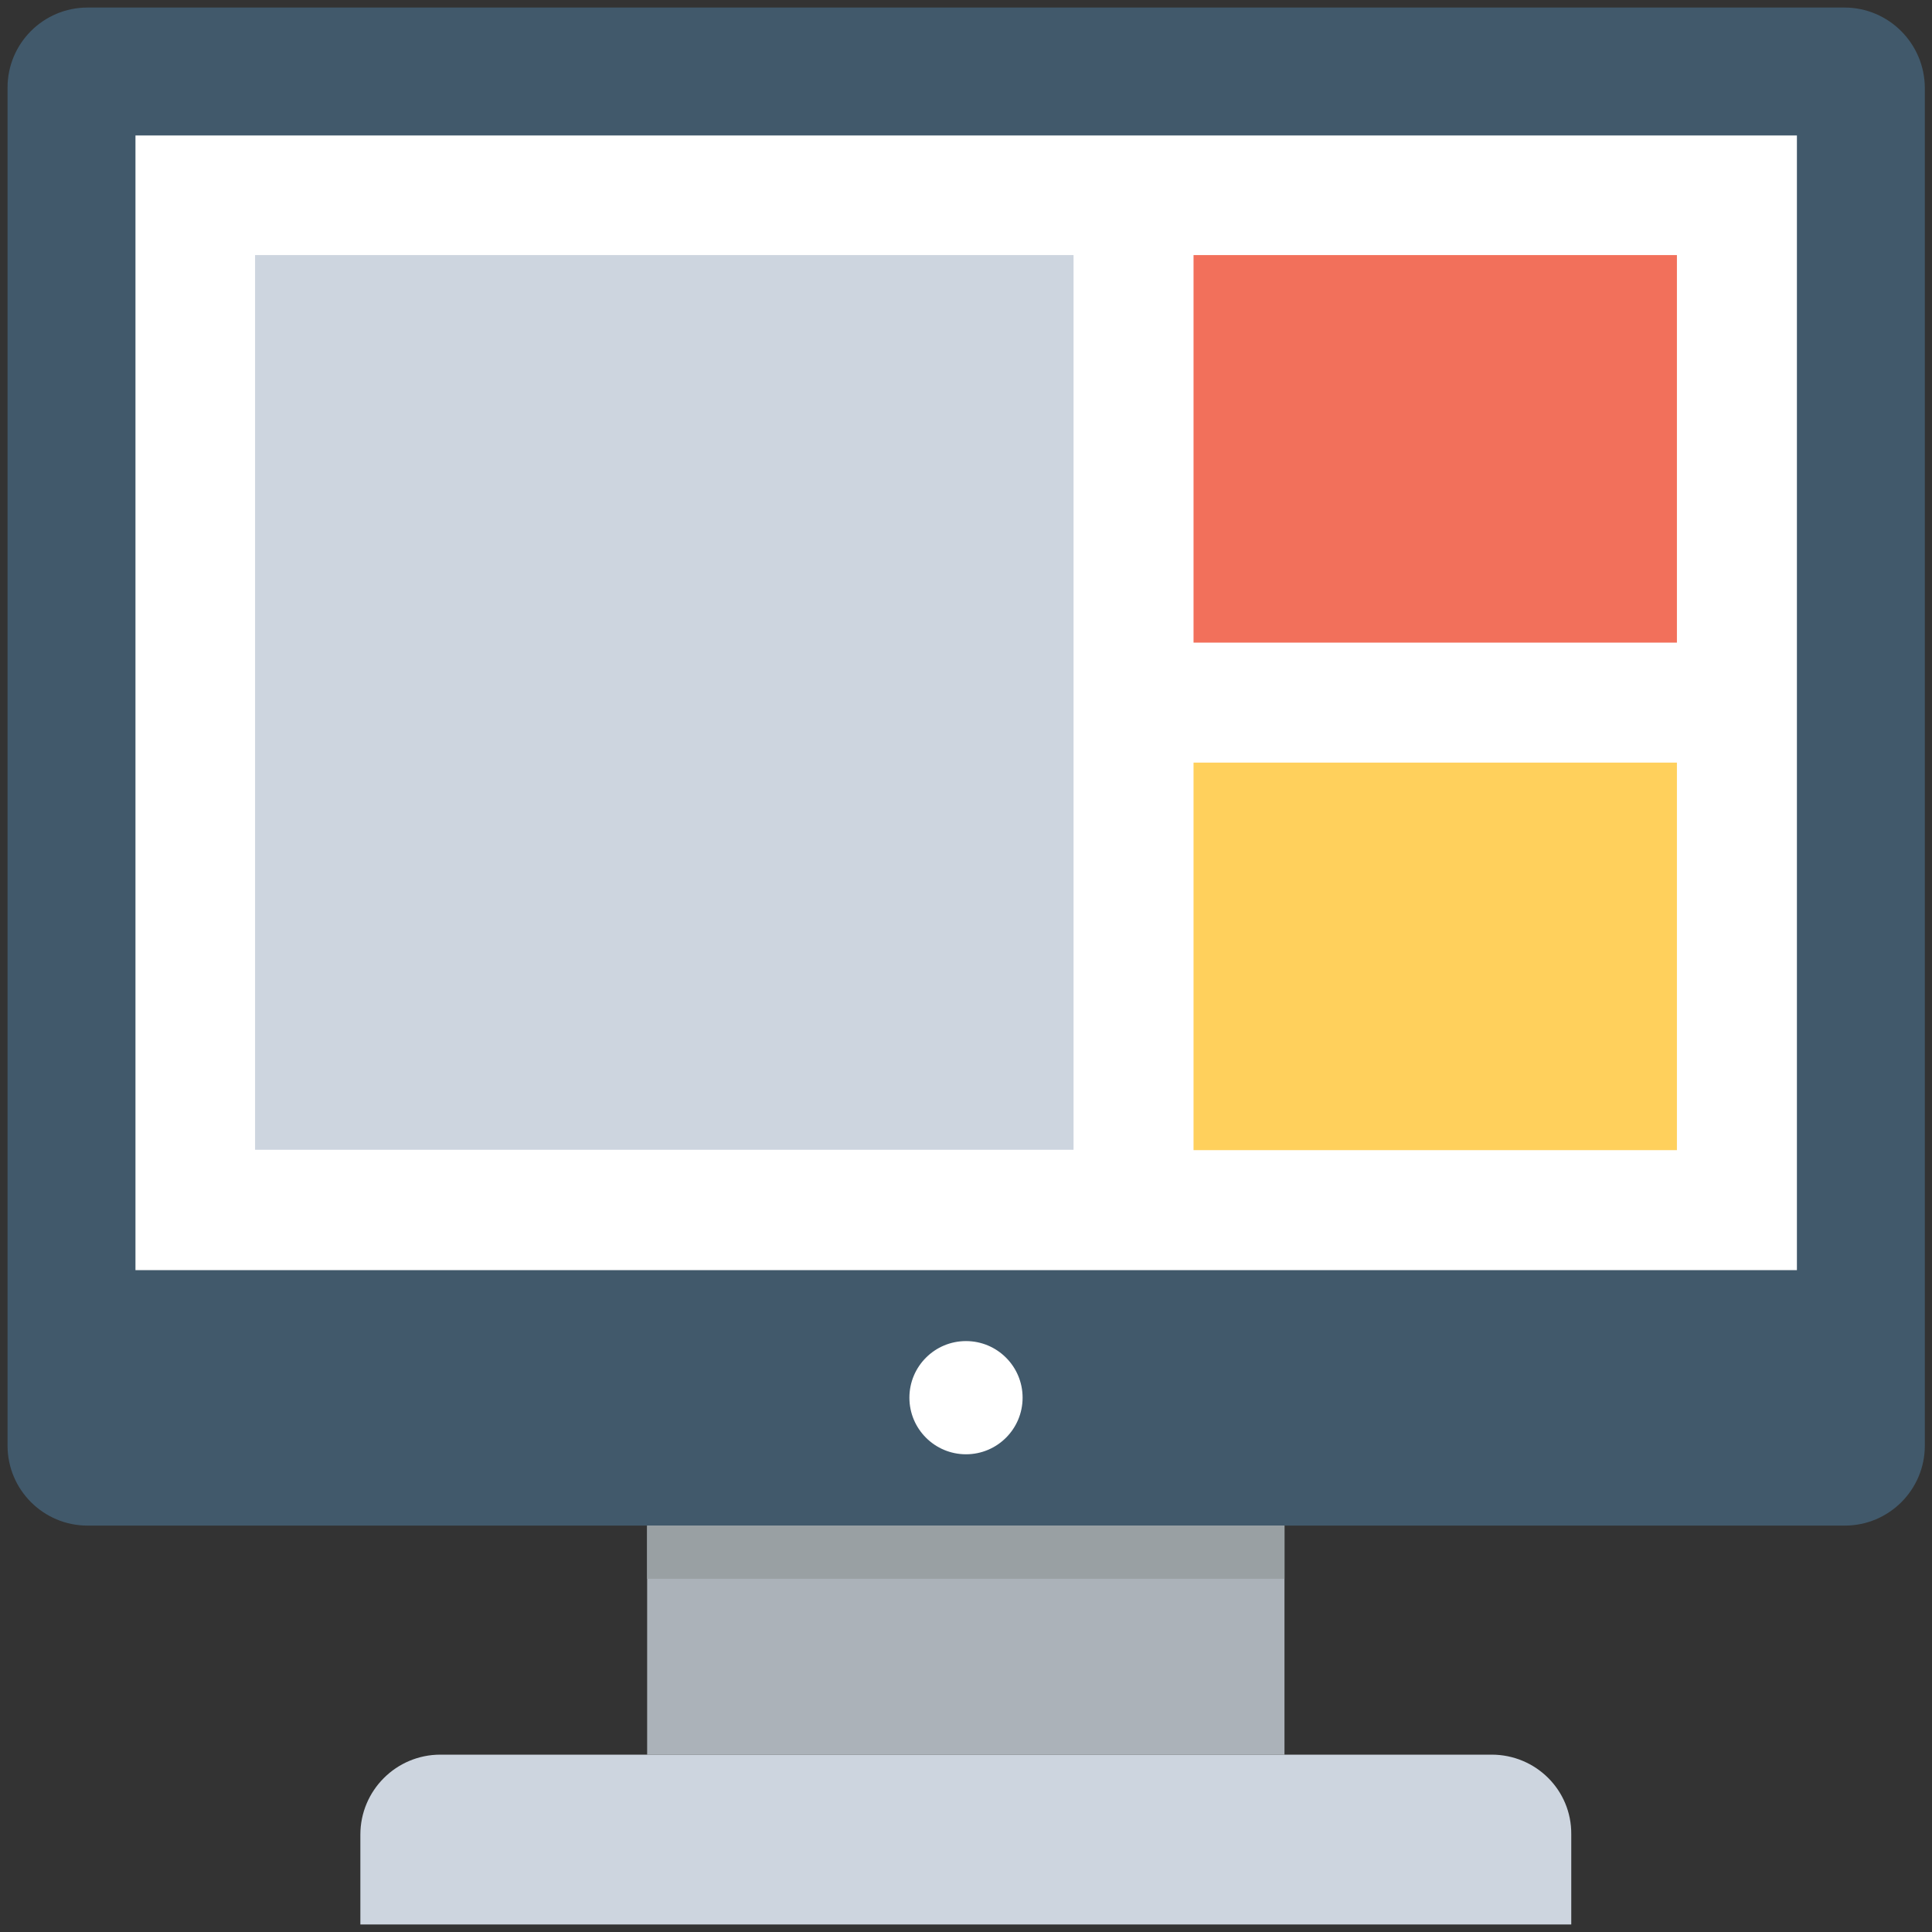 <?xml version="1.0" encoding="utf-8"?>
<!-- Generator: Adobe Illustrator 18.0.0, SVG Export Plug-In . SVG Version: 6.00 Build 0)  -->
<!DOCTYPE svg PUBLIC "-//W3C//DTD SVG 1.1//EN" "http://www.w3.org/Graphics/SVG/1.1/DTD/svg11.dtd">
<svg version="1.1" id="Layer_1" xmlns="http://www.w3.org/2000/svg" xmlns:xlink="http://www.w3.org/1999/xlink" x="0px" y="0px"
	 viewBox="0 0 512 512" enable-background="new 0 0 512 512" xml:space="preserve">
<rect x="0" y="0" width="512" height="512" fill="#333333" stroke="none"/>
<g>
	<path fill="#41596B" d="M488.8,2H23.2C11.5,2,2,11.5,2,23.2v359.9c0,11.7,9.5,21.2,21.2,21.2h465.7c11.7,0,21.2-9.5,21.2-21.2V23.2
		C510,11.5,500.5,2,488.8,2z"/>
	<rect x="35.9" y="35.9" fill="#FFFFFF" width="440.3" height="300.7"/>
	<rect x="171.5" y="404.3" fill="#ABB2B9" width="168.9" height="60.7"/>
	<path fill="#CDD5DF" d="M395.3,465H116.7c-11.7,0-21.2,9.5-21.2,21.2V510h320.9v-23.9C416.5,474.4,407,465,395.3,465z"/>
	<circle fill="#FFFFFF" cx="256" cy="370.4" r="15"/>
	<rect x="171.5" y="404.3" fill="#99A0A3" width="168.9" height="14.1"/>
	<rect x="67.6" y="67.6" fill="#CDD5DF" width="216.9" height="237.1"/>
	<rect x="316.3" y="202.1" fill="#FFD05C" width="128.1" height="102.7"/>
	<rect x="316.3" y="67.6" fill="#F2705B" width="128.1" height="102.7"/>
</g>
</svg>
